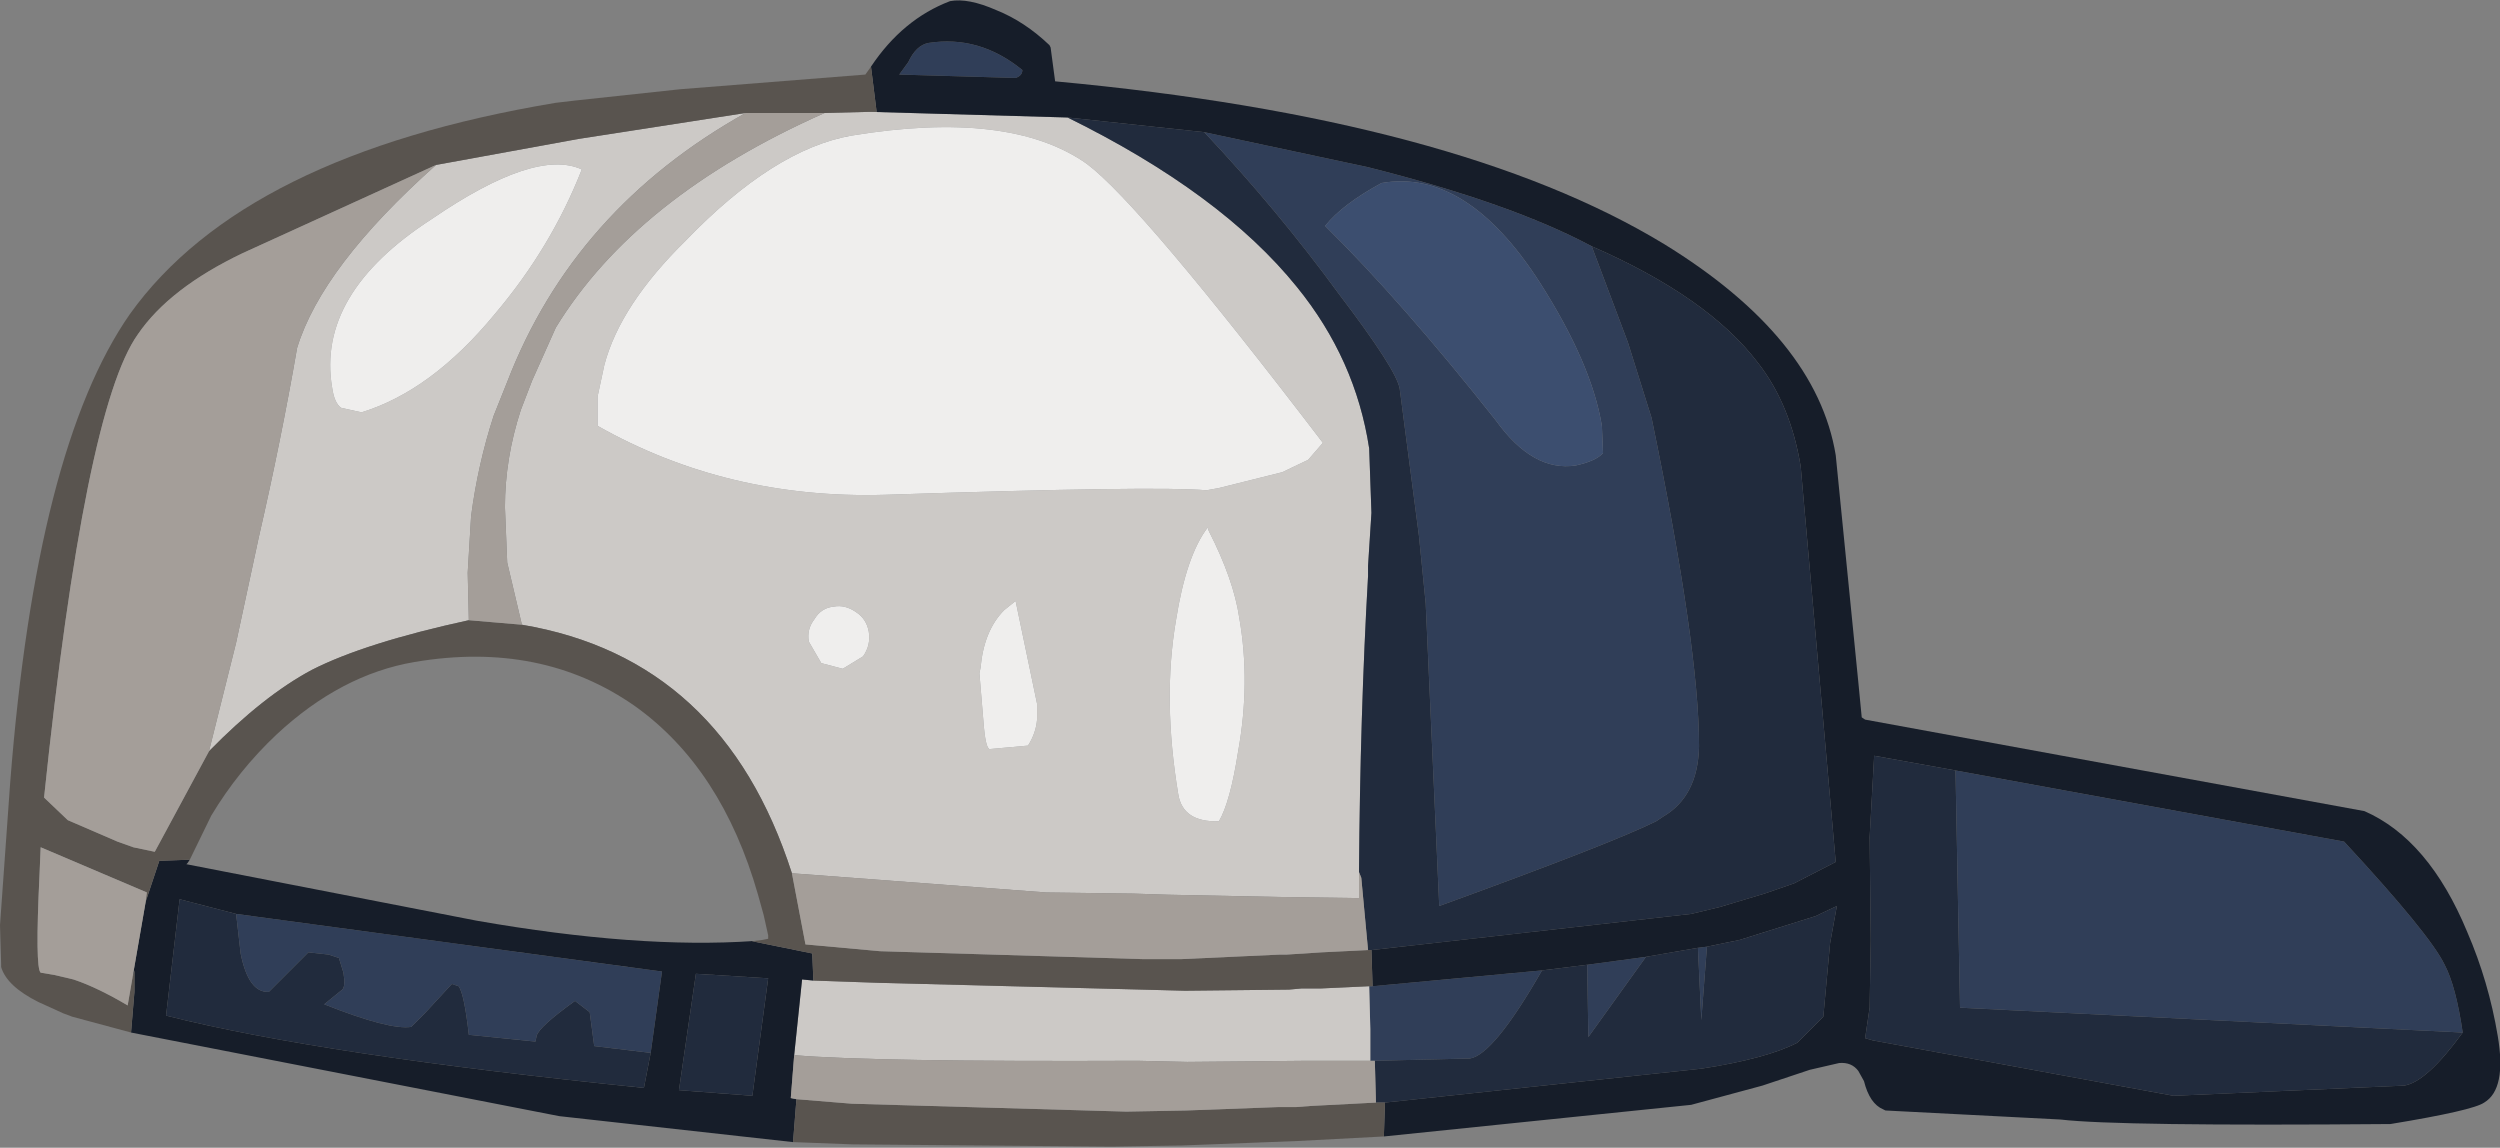 <?xml version="1.0" encoding="UTF-8" standalone="no"?>
<svg xmlns:ffdec="https://www.free-decompiler.com/flash" xmlns:xlink="http://www.w3.org/1999/xlink" ffdec:objectType="shape" height="50.8px" width="110.65px" xmlns="http://www.w3.org/2000/svg">
  <rect width="100%" height="100%" fill="#808080" stroke="none"/>
  <g transform="matrix(1.0, 0.0, 0.0, 1.0, 55.3, 25.4)">
    <path d="M5.85 -17.3 Q4.1 -16.35 3.35 -15.4 6.75 -12.05 10.9 -6.8 12.55 -4.5 14.45 -4.8 15.35 -5.0 15.65 -5.35 L15.6 -6.55 Q15.15 -9.3 12.85 -12.9 9.6 -17.95 5.85 -17.3 M15.15 -14.5 L16.75 -10.25 17.8 -6.9 Q19.9 3.25 19.9 7.6 L19.9 7.65 Q19.85 9.85 18.3 10.75 L18.0 10.95 Q16.1 11.9 8.4 14.7 L7.8 1.3 7.5 -1.7 6.65 -8.2 Q6.5 -9.05 3.95 -12.4 1.25 -16.1 -2.0 -19.55 L5.25 -18.0 Q11.6 -16.4 15.15 -14.5 M53.7 20.3 L31.45 19.2 31.25 8.7 48.45 11.85 Q52.25 15.95 52.9 17.3 53.4 18.25 53.7 20.3 M5.45 18.25 L12.95 17.55 Q10.8 21.3 9.75 21.45 L5.55 21.55 5.35 21.55 5.35 20.15 5.3 18.25 5.45 18.25 M14.95 17.3 L17.55 16.95 15.0 20.5 14.95 17.3 M19.85 16.55 L20.25 16.5 20.0 19.75 19.85 16.55 M-14.2 -23.5 Q-11.95 -23.85 -10.05 -22.3 -10.05 -22.05 -10.35 -21.95 L-15.5 -22.1 -15.1 -22.65 Q-14.75 -23.4 -14.2 -23.5 M-26.5 21.2 L-29.0 20.9 -29.2 19.4 -29.85 18.9 Q-31.45 20.05 -31.55 20.45 L-31.6 20.7 -34.55 20.4 Q-34.75 18.6 -35.0 18.25 L-35.3 18.15 -36.5 19.45 -37.1 20.05 Q-38.05 20.2 -40.95 19.05 L-40.15 18.4 Q-40.0 18.25 -40.1 17.65 L-40.3 17.0 -40.75 16.85 -41.65 16.75 -43.4 18.5 Q-44.3 18.55 -44.65 16.8 L-44.85 15.05 -26.0 17.6 -26.5 21.2" fill="#303e58" fill-rule="evenodd" stroke="none"/>
    <path d="M5.85 -17.3 Q9.6 -17.95 12.85 -12.9 15.15 -9.3 15.6 -6.55 L15.65 -5.35 Q15.35 -5.0 14.45 -4.8 12.55 -4.5 10.9 -6.8 6.75 -12.05 3.35 -15.4 4.1 -16.35 5.85 -17.3" fill="#3c4e6f" fill-rule="evenodd" stroke="none"/>
    <path d="M-8.05 -20.2 Q-1.25 -16.85 2.1 -12.7 4.7 -9.5 5.3 -5.55 L5.4 -2.7 5.25 -0.35 5.25 0.1 Q4.9 6.2 4.85 13.2 L4.85 14.35 1.35 14.3 -3.6 14.2 -5.15 14.15 -9.0 14.1 -20.25 13.25 Q-23.3 3.75 -32.2 2.25 L-32.85 -0.5 -32.95 -2.95 Q-32.95 -5.1 -32.25 -7.25 L-31.75 -8.55 -30.7 -10.9 Q-27.15 -16.7 -18.8 -20.4 L-16.8 -20.45 -8.05 -20.2 M2.6 -5.05 L3.25 -5.8 Q-4.8 -16.35 -7.2 -18.15 -10.6 -20.55 -17.6 -19.4 -21.05 -18.8 -24.95 -14.75 -27.85 -11.9 -28.55 -9.25 L-28.85 -7.85 -28.85 -6.55 Q-23.1 -3.3 -16.15 -3.5 -4.1 -3.9 -1.9 -3.7 L-1.35 -3.8 1.45 -4.5 2.6 -5.05 M-19.3 18.0 L-16.4 18.1 -4.75 18.4 -2.85 18.45 1.75 18.4 2.3 18.35 3.15 18.35 5.3 18.25 5.35 20.15 5.35 21.55 3.1 21.55 2.55 21.55 -2.75 21.6 -4.95 21.55 Q-16.75 21.6 -20.15 21.3 L-19.8 17.95 -19.3 18.0 M-46.05 7.85 L-45.9 7.25 -44.85 3.05 -43.85 -1.6 Q-42.85 -5.95 -42.15 -10.0 -41.05 -13.6 -36.0 -18.1 L-29.7 -19.25 -22.3 -20.4 Q-29.9 -16.15 -32.85 -8.5 L-32.95 -8.25 -33.45 -7.0 Q-34.15 -4.85 -34.45 -2.55 L-34.6 -0.05 -34.55 2.05 Q-39.15 3.05 -41.5 4.25 -43.65 5.4 -46.05 7.85 M-40.2 -7.35 L-39.3 -7.15 Q-36.2 -8.1 -33.4 -11.5 -30.9 -14.45 -29.55 -17.9 -31.6 -18.85 -36.2 -15.7 -41.3 -12.4 -40.6 -8.25 -40.5 -7.55 -40.2 -7.35 M-1.8 -1.9 L-1.85 -2.05 Q-2.8 -0.8 -3.25 2.05 -3.85 5.55 -3.15 9.75 -2.95 11.0 -1.35 10.95 -0.85 10.1 -0.5 7.85 0.05 4.8 -0.45 1.95 -0.7 0.25 -1.8 -1.9 M-17.1 3.65 Q-16.75 3.15 -16.85 2.55 -16.95 2.0 -17.4 1.7 -17.9 1.35 -18.4 1.45 -18.95 1.5 -19.25 2.0 -19.6 2.45 -19.5 3.0 L-18.95 3.95 -18.0 4.2 -17.1 3.65 M-9.8 7.6 Q-9.45 7.05 -9.4 6.45 L-9.4 5.75 -10.35 1.2 -10.85 1.6 Q-11.75 2.5 -11.9 4.15 L-11.95 4.4 -11.75 6.8 Q-11.65 7.85 -11.45 7.75 L-9.8 7.6" fill="#ccc9c6" fill-rule="evenodd" stroke="none"/>
    <path d="M4.85 13.2 Q4.9 6.2 5.25 0.1 L5.25 -0.35 5.4 -2.7 5.3 -5.55 Q4.7 -9.5 2.1 -12.7 -1.25 -16.85 -8.05 -20.2 L-2.0 -19.55 Q1.25 -16.1 3.95 -12.4 6.5 -9.05 6.65 -8.2 L7.5 -1.7 7.8 1.3 8.4 14.7 Q16.1 11.9 18.0 10.95 L18.3 10.75 Q19.85 9.85 19.9 7.65 L19.9 7.6 Q19.9 3.25 17.8 -6.9 L16.75 -10.25 15.15 -14.5 Q20.3 -12.25 22.5 -9.35 23.95 -7.5 24.4 -4.75 L25.95 12.75 24.1 13.7 22.8 14.15 20.8 14.75 19.55 15.05 5.4 16.65 5.25 16.65 4.95 13.45 4.85 13.2 M53.7 20.3 Q52.1 22.5 51.1 22.65 L40.9 23.1 27.6 20.65 27.25 20.55 27.45 19.2 27.5 16.2 27.45 11.65 27.65 8.05 31.25 8.7 31.45 19.2 53.7 20.3 M20.25 16.5 L21.7 16.2 25.05 15.15 26.0 14.7 25.7 16.35 25.4 19.6 24.25 20.75 Q22.9 21.45 20.0 21.9 L6.0 23.4 5.6 23.4 5.55 21.55 9.75 21.45 Q10.8 21.3 12.95 17.55 L14.95 17.3 15.0 20.5 17.55 16.95 19.85 16.55 20.0 19.75 20.25 16.5 M-44.85 15.05 L-44.65 16.8 Q-44.3 18.55 -43.4 18.5 L-41.65 16.75 -40.75 16.85 -40.3 17.0 -40.1 17.65 Q-40.0 18.25 -40.15 18.4 L-40.95 19.05 Q-38.05 20.2 -37.1 20.05 L-36.5 19.45 -35.3 18.15 -35.0 18.25 Q-34.75 18.6 -34.55 20.4 L-31.6 20.7 -31.55 20.45 Q-31.45 20.05 -29.85 18.9 L-29.2 19.4 -29.0 20.9 -26.5 21.2 -26.8 22.75 Q-41.05 21.3 -47.95 19.55 L-47.35 14.4 -44.85 15.05 M-21.3 17.9 L-22.0 23.1 -25.25 22.85 -24.5 17.7 -21.3 17.9" fill="#212b3d" fill-rule="evenodd" stroke="none"/>
    <path d="M2.6 -5.05 L1.45 -4.5 -1.35 -3.8 -1.9 -3.7 Q-4.1 -3.9 -16.15 -3.5 -23.1 -3.3 -28.85 -6.55 L-28.85 -7.85 -28.55 -9.25 Q-27.85 -11.9 -24.95 -14.75 -21.05 -18.8 -17.6 -19.4 -10.6 -20.55 -7.2 -18.15 -4.8 -16.35 3.25 -5.8 L2.6 -5.05 M-40.2 -7.35 Q-40.5 -7.55 -40.6 -8.25 -41.3 -12.4 -36.2 -15.7 -31.6 -18.85 -29.55 -17.9 -30.9 -14.45 -33.4 -11.5 -36.2 -8.1 -39.3 -7.15 L-40.2 -7.35 M-1.8 -1.9 Q-0.7 0.25 -0.45 1.95 0.05 4.8 -0.5 7.85 -0.85 10.1 -1.35 10.95 -2.95 11.0 -3.15 9.75 -3.85 5.55 -3.25 2.05 -2.8 -0.8 -1.85 -2.05 L-1.8 -1.9 M-9.8 7.6 L-11.45 7.75 Q-11.65 7.85 -11.75 6.8 L-11.95 4.4 -11.9 4.15 Q-11.75 2.5 -10.85 1.6 L-10.35 1.2 -9.4 5.75 -9.4 6.45 Q-9.45 7.05 -9.8 7.6 M-17.1 3.65 L-18.0 4.2 -18.95 3.95 -19.5 3.0 Q-19.6 2.45 -19.25 2.0 -18.95 1.5 -18.4 1.45 -17.9 1.35 -17.4 1.7 -16.95 2.0 -16.85 2.55 -16.75 3.15 -17.1 3.65" fill="#efeeed" fill-rule="evenodd" stroke="none"/>
    <path d="M5.4 16.65 L19.55 15.05 20.8 14.75 22.8 14.15 24.1 13.7 25.95 12.75 24.4 -4.75 Q23.95 -7.5 22.5 -9.35 20.3 -12.25 15.15 -14.5 11.6 -16.4 5.25 -18.0 L-2.0 -19.55 -8.05 -20.2 -16.8 -20.45 -16.5 -20.45 -16.75 -22.45 Q-15.35 -24.55 -13.25 -25.35 -12.45 -25.5 -11.2 -24.95 -9.95 -24.45 -8.85 -23.4 L-8.8 -23.3 -8.6 -21.8 Q9.2 -20.15 18.35 -14.6 25.1 -10.45 25.95 -5.25 L26.95 4.8 27.1 6.35 27.25 6.45 49.35 10.5 Q52.2 11.75 53.9 15.85 54.85 18.05 55.25 20.45 55.65 22.8 54.65 23.4 54.15 23.75 50.5 24.35 38.4 24.45 35.9 24.15 L28.15 23.75 28.05 23.7 Q27.45 23.45 27.2 22.45 L26.95 22.0 Q26.65 21.6 26.1 21.65 L24.8 21.95 22.7 22.65 19.55 23.5 5.95 24.9 6.0 23.4 20.0 21.9 Q22.9 21.45 24.25 20.75 L25.4 19.6 25.7 16.35 26.0 14.7 25.05 15.15 21.7 16.2 20.25 16.5 19.85 16.55 17.55 16.95 14.95 17.3 12.95 17.55 5.45 18.25 5.4 16.65 M31.25 8.7 L27.65 8.05 27.45 11.65 27.5 16.2 27.45 19.2 27.25 20.55 27.6 20.65 40.9 23.1 51.1 22.65 Q52.1 22.5 53.7 20.3 53.4 18.25 52.9 17.3 52.25 15.95 48.45 11.85 L31.25 8.7 M-20.2 25.15 L-30.55 24.0 -49.5 20.3 -49.35 18.5 -49.35 17.55 -49.45 17.95 -48.85 14.5 -48.55 13.6 -48.25 12.7 -46.9 12.65 -47.0 12.8 -47.05 12.85 -34.2 15.35 Q-27.05 16.6 -21.95 16.25 L-22.05 16.25 -19.35 16.8 -19.3 18.0 -19.8 17.95 -20.15 21.3 -20.3 23.2 -20.05 23.25 -20.2 25.15 M-14.2 -23.5 Q-14.75 -23.4 -15.1 -22.65 L-15.5 -22.1 -10.35 -21.95 Q-10.05 -22.05 -10.05 -22.3 -11.95 -23.85 -14.2 -23.5 M-44.85 15.05 L-47.35 14.4 -47.95 19.55 Q-41.05 21.3 -26.8 22.75 L-26.5 21.2 -26.0 17.6 -44.85 15.05 M-21.3 17.9 L-24.5 17.7 -25.25 22.85 -22.0 23.1 -21.3 17.9" fill="#161d29" fill-rule="evenodd" stroke="none"/>
    <path d="M5.25 16.65 L5.4 16.65 5.45 18.25 5.3 18.25 3.15 18.35 2.3 18.35 1.75 18.4 -2.85 18.45 -4.75 18.4 -16.4 18.1 -19.3 18.0 -19.35 16.8 -22.05 16.25 -21.95 16.25 -21.55 16.2 -21.3 16.15 -21.3 16.0 -21.5 15.1 -21.75 14.2 Q-23.35 8.6 -27.2 5.85 -31.35 2.95 -36.95 3.9 -40.2 4.45 -43.05 7.1 -44.75 8.7 -45.95 10.7 L-46.9 12.65 -48.25 12.7 -48.55 13.6 -48.85 14.5 -48.8 14.1 -53.5 12.1 -53.55 13.3 Q-53.75 17.45 -53.5 17.65 L-52.9 17.75 -52.05 17.95 Q-51.0 18.3 -49.65 19.1 L-49.45 17.95 -49.35 17.55 -49.35 18.5 -49.5 20.3 -52.1 19.6 -52.5 19.45 -53.6 18.95 Q-55.0 18.25 -55.25 17.4 L-55.25 17.25 -55.3 15.55 -54.85 9.25 Q-53.7 -5.55 -49.55 -11.5 -44.5 -18.55 -30.7 -20.85 L-29.85 -20.95 -25.2 -21.45 -17.0 -22.1 -16.75 -22.45 -16.5 -20.45 -16.8 -20.45 -18.8 -20.4 -22.3 -20.4 -29.7 -19.25 -36.0 -18.1 -44.55 -14.2 Q-47.8 -12.65 -49.2 -10.6 -51.55 -7.3 -53.35 9.9 L-52.3 10.9 -50.1 11.85 -49.4 12.1 -48.45 12.3 -46.05 7.85 Q-43.65 5.4 -41.5 4.25 -39.15 3.05 -34.55 2.05 L-32.2 2.25 Q-23.3 3.75 -20.25 13.25 L-19.65 16.4 -16.35 16.7 -4.75 17.05 -3.0 17.05 1.35 16.85 1.65 16.85 3.2 16.75 5.25 16.65 M6.0 23.4 L5.95 24.9 2.15 25.1 -3.0 25.3 -3.05 25.3 -6.1 25.35 -17.55 25.25 -20.2 25.15 -20.05 23.25 -17.6 23.45 -5.45 23.8 -2.8 23.75 1.25 23.6 2.05 23.6 2.7 23.55 5.6 23.4 6.0 23.4" fill="#59544f" fill-rule="evenodd" stroke="none"/>
    <path d="M4.85 13.2 L4.95 13.45 5.25 16.65 3.2 16.75 1.65 16.85 1.35 16.85 -3.0 17.05 -4.75 17.05 -16.35 16.7 -19.65 16.4 -20.25 13.25 -9.0 14.1 -5.15 14.15 -3.6 14.2 1.35 14.3 4.85 14.35 4.85 13.2 M-18.8 -20.4 Q-27.15 -16.7 -30.7 -10.9 L-31.75 -8.55 -32.25 -7.25 Q-32.95 -5.1 -32.95 -2.95 L-32.85 -0.5 -32.2 2.25 -34.55 2.05 -34.6 -0.05 -34.45 -2.55 Q-34.15 -4.85 -33.45 -7.0 L-32.95 -8.25 -32.85 -8.5 Q-29.9 -16.15 -22.3 -20.4 L-18.8 -20.4 M-20.15 21.3 Q-16.75 21.6 -4.95 21.55 L-2.75 21.6 2.55 21.55 3.1 21.55 5.35 21.55 5.55 21.55 5.6 23.4 2.7 23.55 2.05 23.6 1.25 23.6 -2.8 23.75 -5.45 23.8 -17.6 23.45 -20.05 23.25 -20.3 23.2 -20.15 21.3 M-36.0 -18.1 Q-41.05 -13.6 -42.15 -10.0 -42.85 -5.95 -43.85 -1.6 L-44.85 3.05 -45.9 7.25 -46.05 7.85 -48.45 12.3 -49.4 12.1 -50.1 11.85 -52.3 10.9 -53.35 9.9 Q-51.55 -7.3 -49.2 -10.6 -47.8 -12.65 -44.55 -14.2 L-36.0 -18.1 M-49.45 17.95 L-49.65 19.1 Q-51.0 18.3 -52.05 17.95 L-52.9 17.75 -53.5 17.65 Q-53.75 17.45 -53.55 13.3 L-53.5 12.1 -48.8 14.1 -48.85 14.5 -49.45 17.95" fill="#a49e99" fill-rule="evenodd" stroke="none"/>
  </g>
</svg>
